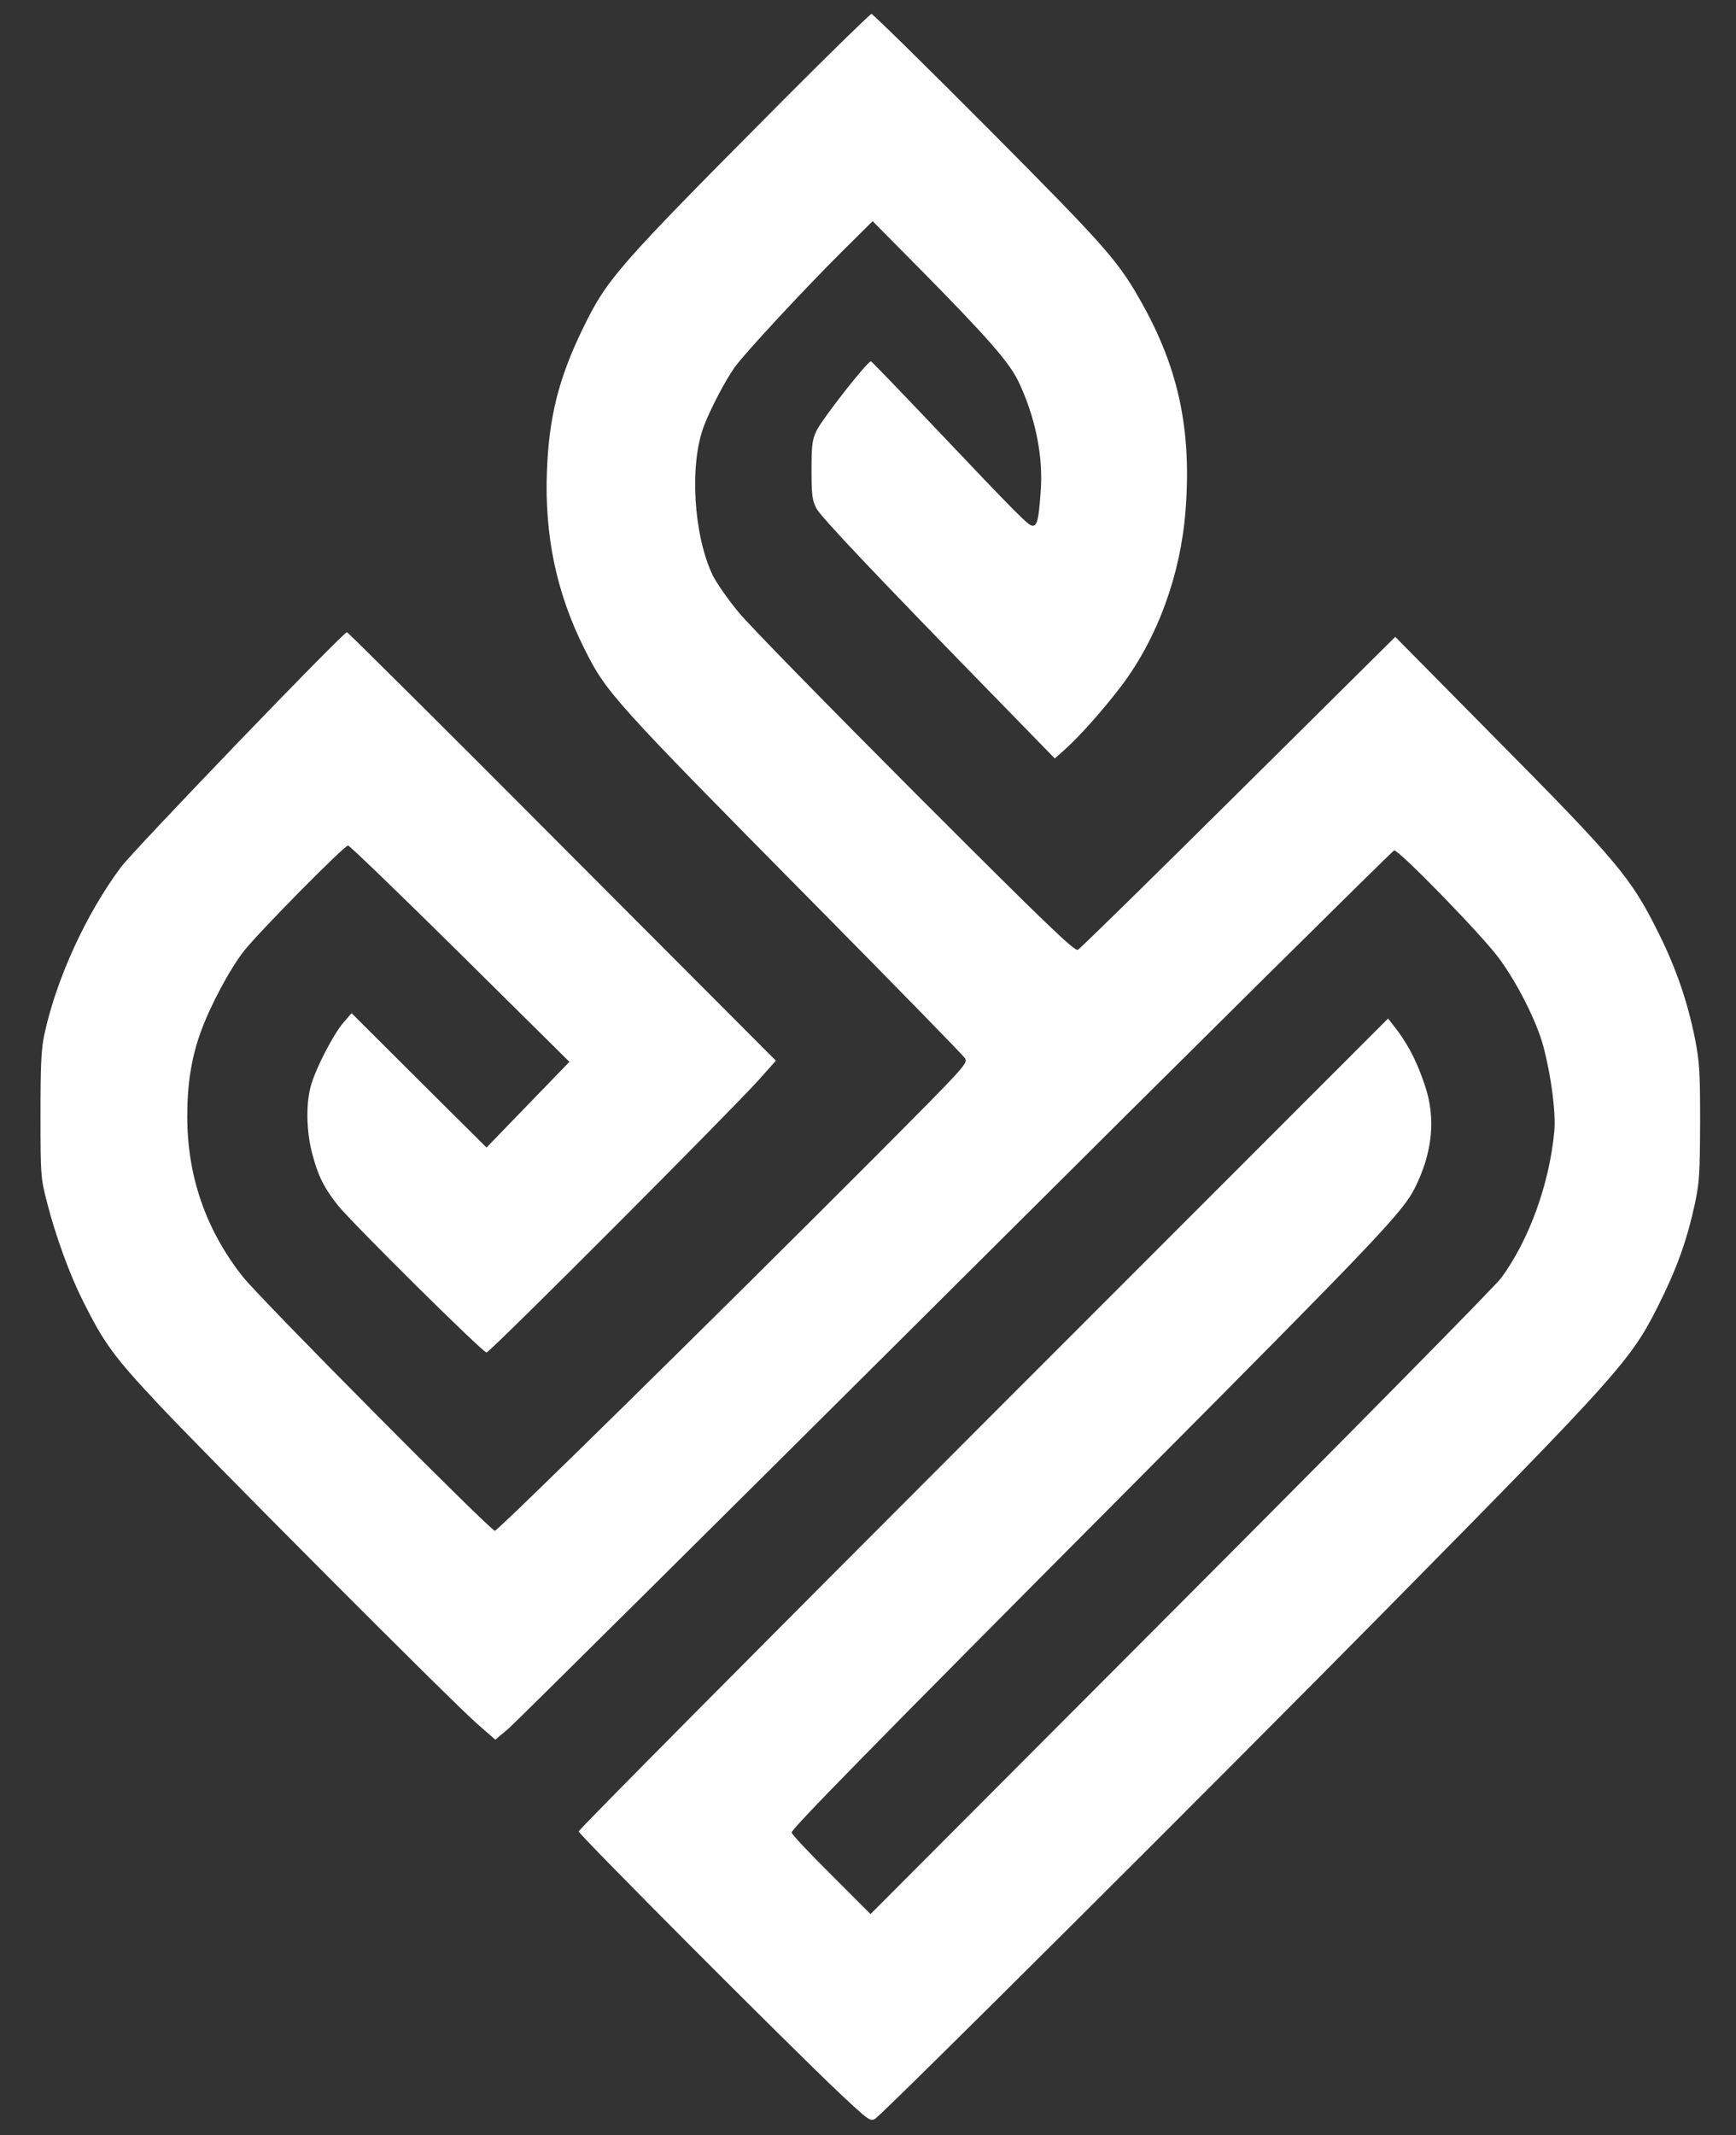 <?xml version="1.0" standalone="no"?>
<!DOCTYPE svg PUBLIC "-//W3C//DTD SVG 20010904//EN"
 "http://www.w3.org/TR/2001/REC-SVG-20010904/DTD/svg10.dtd">
<svg version="1.0" xmlns="http://www.w3.org/2000/svg"
 width="750pt" height="922pt" viewBox="0 0 750 922"
 preserveAspectRatio="xMidYMid meet">

<rect x="0" y="0" width="750" height="922" fill="#333333" stroke="none"/>

<g transform="translate(0,922) scale(0.1,-0.1)"
fill="white" stroke="none">
<path d="M3389 8793 c-728 -732 -766 -775 -874 -998 -101 -209 -143 -375 -152
-606 -11 -280 40 -526 160 -767 96 -193 120 -220 1002 -1112 345 -349 634
-645 643 -658 15 -23 10 -28 -379 -419 -698 -699 -1638 -1623 -1651 -1623 -19
0 -1013 1001 -1089 1097 -159 201 -240 433 -240 692 0 140 18 254 58 364 40
112 127 275 188 352 66 83 433 455 449 454 6 0 224 -210 484 -467 l472 -467
-179 -185 -179 -185 -292 290 -291 290 -34 -39 c-43 -49 -118 -193 -141 -271
-23 -79 -21 -199 5 -297 25 -95 50 -146 111 -223 62 -77 625 -635 642 -635 14
-1 1048 1035 1177 1178 l73 82 -923 925 c-507 509 -926 925 -930 925 -17 0
-922 -941 -977 -1015 -151 -203 -278 -481 -330 -720 -14 -65 -17 -131 -17
-350 0 -265 1 -272 29 -380 36 -141 96 -306 153 -420 93 -186 134 -242 329
-450 222 -236 1264 -1281 1376 -1379 l78 -68 57 48 c31 27 902 891 1935 1919
1033 1029 1884 1871 1891 1873 19 4 373 -359 451 -463 80 -107 167 -279 195
-388 34 -130 53 -285 46 -362 -21 -227 -109 -470 -230 -634 -26 -35 -650 -668
-1386 -1405 l-1338 -1341 -170 170 c-94 93 -171 175 -171 182 0 16 332 355
1465 1493 1074 1079 1175 1186 1228 1291 76 152 91 301 43 442 -33 99 -68 168
-118 236 l-41 53 -1748 -1748 c-962 -962 -1749 -1755 -1749 -1762 0 -13 921
-937 1133 -1136 122 -114 128 -118 149 -104 38 25 1480 1461 2212 2203 998
1011 1052 1072 1169 1305 80 159 124 280 159 440 20 94 22 132 23 355 0 222
-3 263 -23 364 -32 158 -82 303 -157 453 -120 241 -176 307 -719 855 l-418
423 -677 -671 c-372 -369 -684 -675 -694 -680 -14 -8 -127 100 -700 673 -375
376 -720 728 -765 783 -46 55 -96 127 -113 161 -83 174 -101 479 -38 644 28
74 93 198 133 254 42 59 296 333 465 501 l131 130 213 -215 c280 -284 374
-391 415 -473 74 -154 110 -325 98 -480 -9 -123 -15 -147 -35 -147 -18 0 -57
39 -445 448 -137 144 -251 262 -253 262 -16 0 -209 -247 -235 -299 -19 -40
-22 -62 -22 -171 0 -108 3 -130 21 -165 20 -38 255 -286 796 -840 l234 -240
44 39 c64 57 171 178 245 276 155 206 255 479 276 757 26 339 -28 602 -181
880 -107 194 -152 245 -670 766 -272 273 -500 497 -506 497 -5 0 -175 -165
-376 -367z"/>
</g>
</svg>
